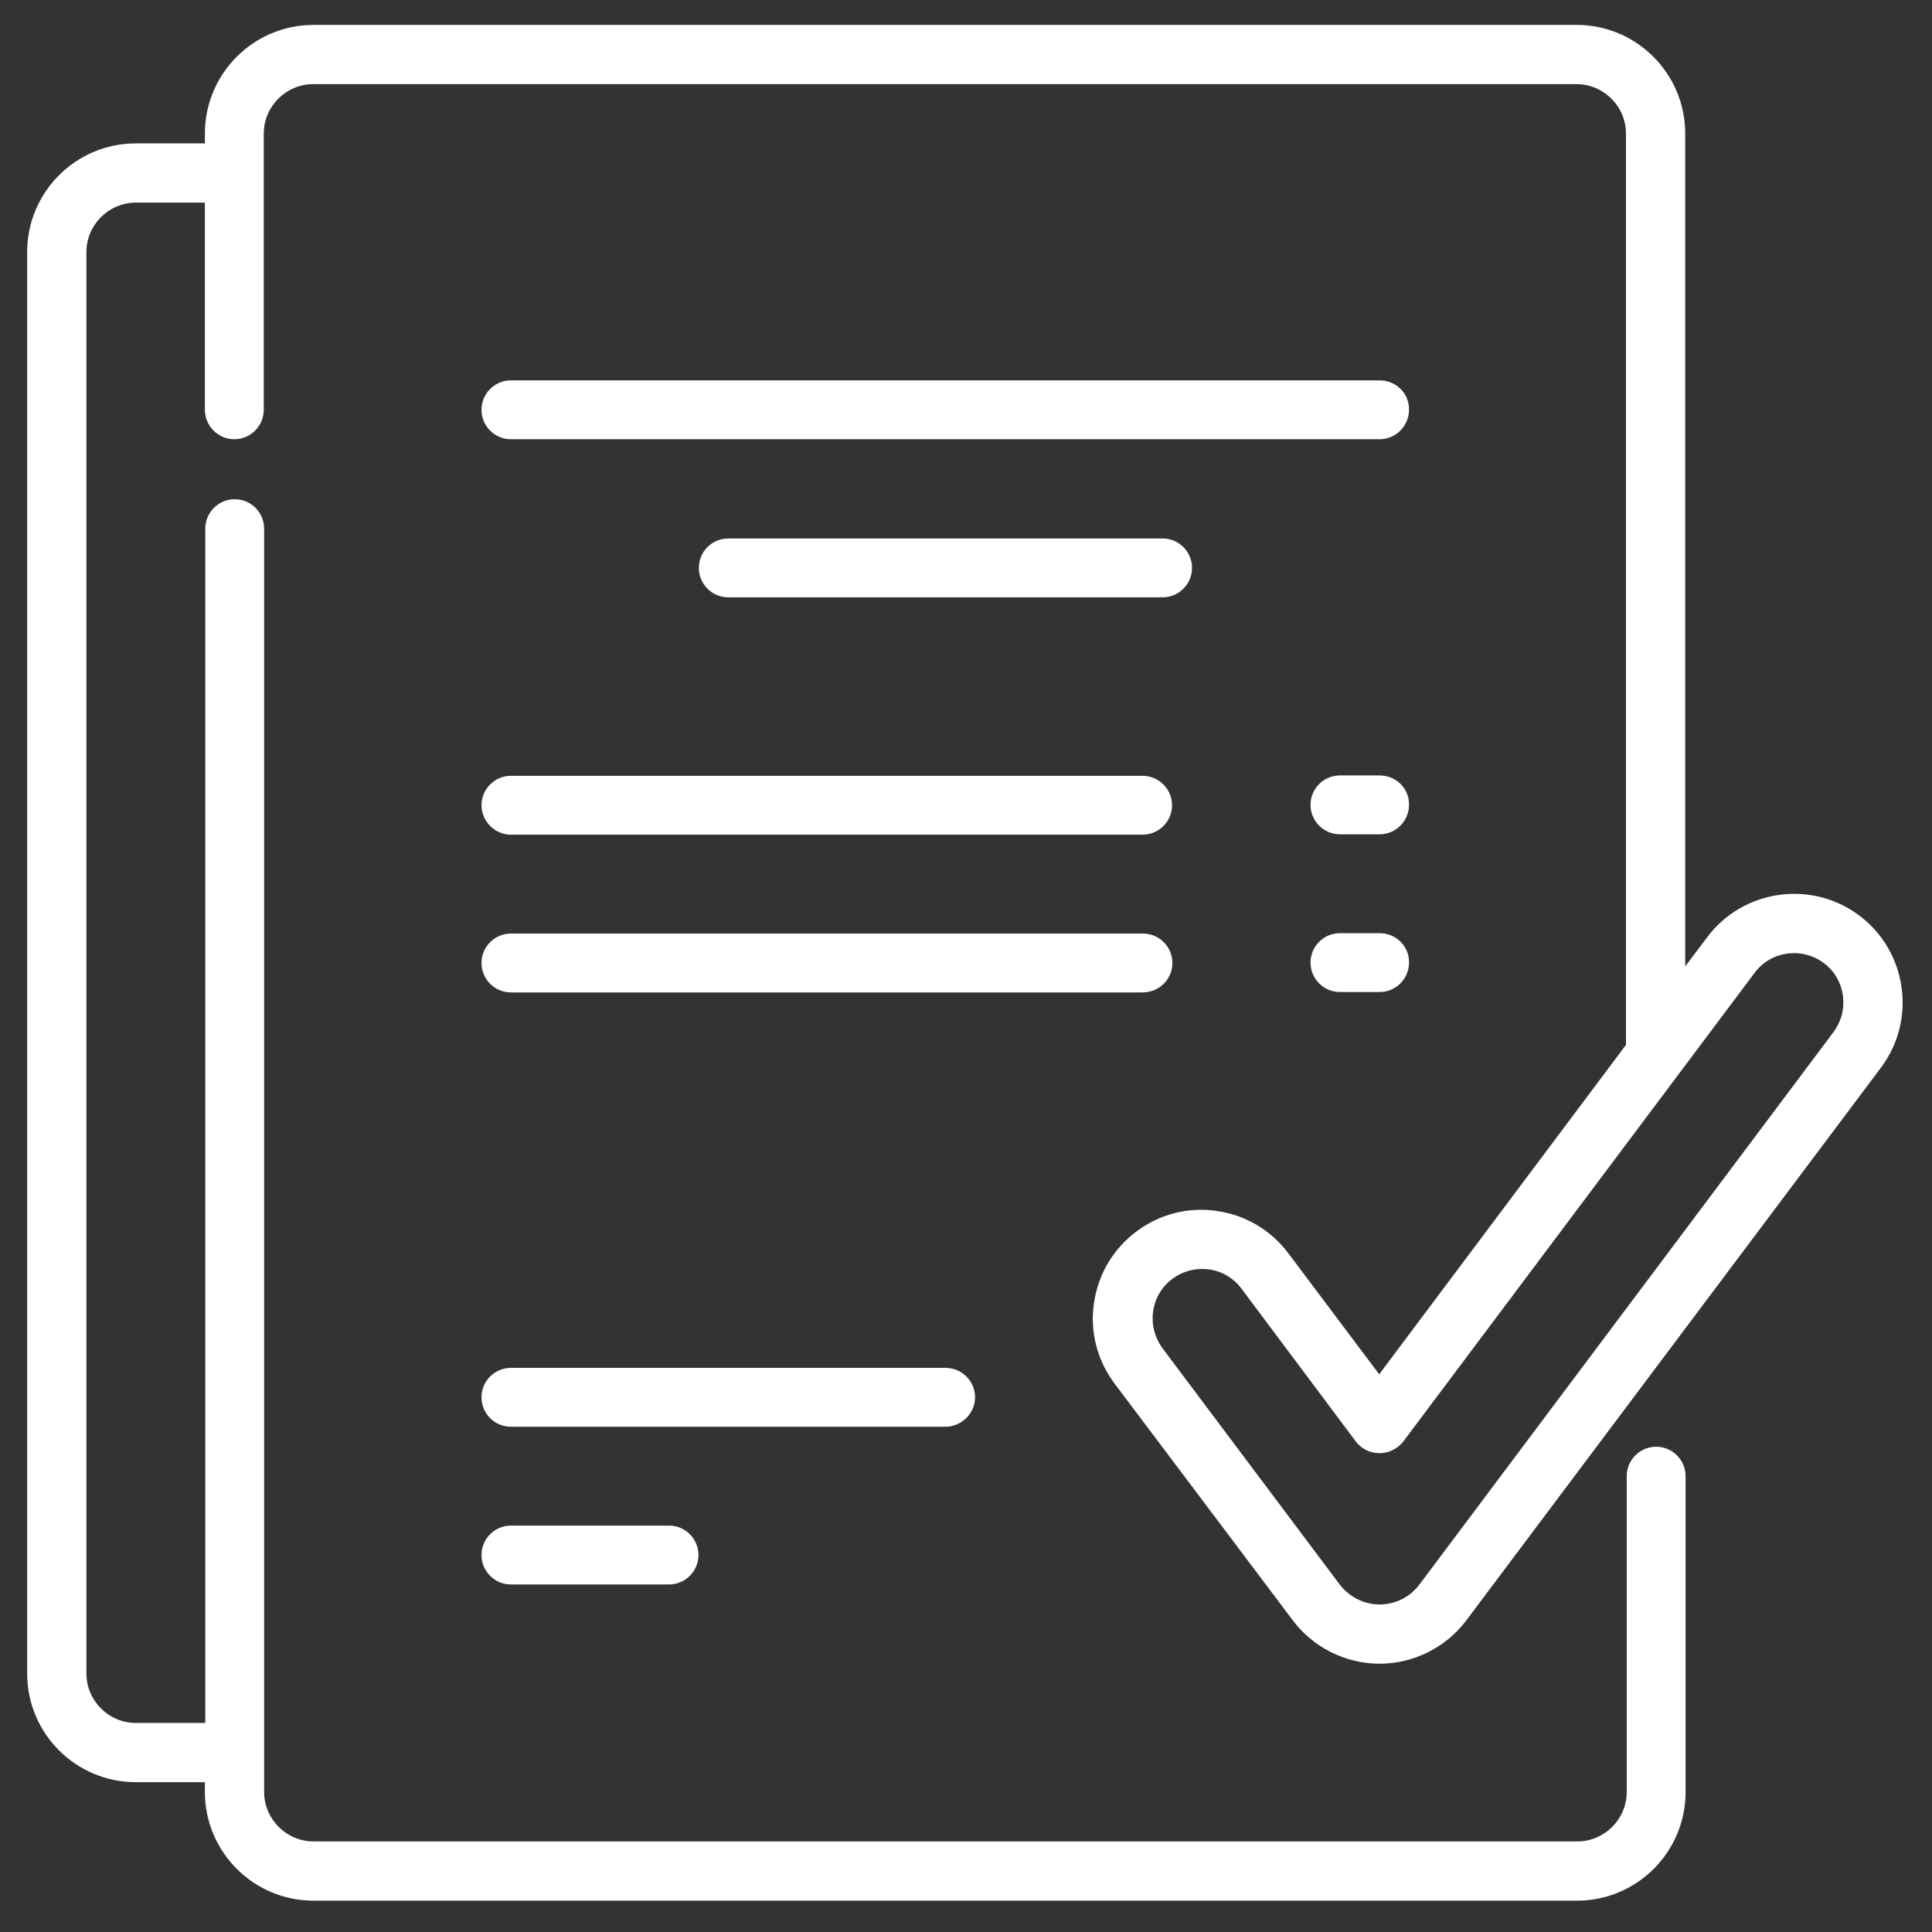 <?xml version="1.0" encoding="utf-8"?>
<!-- Generator: Adobe Illustrator 26.0.2, SVG Export Plug-In . SVG Version: 6.00 Build 0)  -->
<svg version="1.1" id="Layer_1" xmlns="http://www.w3.org/2000/svg" xmlns:xlink="http://www.w3.org/1999/xlink" x="0px" y="0px"
	 viewBox="0 0 512 512" style="enable-background:new 0 0 512 512;" xml:space="preserve">
<rect x="0" y="0" width="512" height="512" fill="#333333" stroke="none"/>
<style type="text/css">
	.st0{fill:#FFFFFF;}
</style>
<g>
	<g>
		<g>
			<g>
				<path class="st0" d="M365.6,205.5h-10.5c-4.3,0-7.8,3.5-7.8,7.8c0,4.3,3.5,7.8,7.8,7.8h10.5c4.3,0,7.8-3.5,7.8-7.8
					C373.5,209,370,205.5,365.6,205.5z"/>
				<path class="st0" d="M310.7,255.2c0-4.3-3.5-7.8-7.8-7.8H135.4c-4.3,0-7.8,3.5-7.8,7.8c0,4.3,3.5,7.8,7.8,7.8h167.4
					C307.2,263,310.7,259.5,310.7,255.2z"/>
				<path class="st0" d="M135.4,404.3c-4.3,0-7.8,3.5-7.8,7.8c0,4.3,3.5,7.8,7.8,7.8h41.9c4.3,0,7.8-3.5,7.8-7.8
					c0-4.3-3.5-7.8-7.8-7.8H135.4L135.4,404.3z"/>
				<path class="st0" d="M342.6,429.4c5.4,7.2,14,11.5,23,11.5s17.6-4.3,23-11.5l109.9-146.5c9.5-12.7,6.9-30.8-5.8-40.3
					c-12.7-9.5-30.8-6.9-40.3,5.8l-5.8,7.7V35.4c0-15.9-12.9-28.8-28.8-28.8H83.1c-15.9,0-28.8,12.9-28.8,28.8V38H36
					C20.1,38,7.2,50.9,7.2,66.8v376.7c0,15.9,12.9,28.8,28.8,28.8h18.3v2.6c0,15.9,12.9,28.8,28.8,28.8h334.8
					c15.9,0,28.8-12.9,28.8-28.8v-83.7c0-4.3-3.5-7.8-7.8-7.8s-7.8,3.5-7.8,7.8v83.7c0,7.2-5.9,13.1-13.1,13.1H83.1
					c-7.2,0-13.1-5.9-13.1-13.1V140.1c0-4.3-3.5-7.8-7.8-7.8s-7.8,3.5-7.8,7.8v316.5H36c-7.2,0-13.1-5.9-13.1-13.1V66.8
					c0-7.2,5.9-13.1,13.1-13.1h18.3v54.9c0,4.3,3.5,7.8,7.8,7.8s7.8-3.5,7.8-7.8V35.4c0-7.2,5.9-13.1,13.1-13.1h334.8
					c7.2,0,13.1,5.9,13.1,13.1v240.7c0,0.3,0,0.5,0,0.8l-65.4,87.3l-24.1-32.1c-4.6-6.1-11.3-10.1-19-11.2
					c-7.6-1.1-15.2,0.9-21.3,5.5c-6.1,4.6-10.1,11.3-11.2,19c-1.1,7.6,0.9,15.2,5.5,21.3L342.6,429.4z M305.6,347.5
					c0.5-3.5,2.3-6.5,5.1-8.6c2.3-1.7,5-2.6,7.8-2.6c0.6,0,1.2,0,1.9,0.1c3.5,0.5,6.5,2.3,8.6,5.1l30.3,40.5c1.5,2,3.8,3.1,6.3,3.1
					s4.8-1.2,6.3-3.1L465,257.8c4.3-5.8,12.5-6.9,18.3-2.6c5.8,4.3,6.9,12.5,2.6,18.3L376.1,420c0,0,0,0,0,0
					c-2.5,3.3-6.4,5.2-10.5,5.2c-4.1,0-8-2-10.5-5.2l-47.1-62.8C306,354.4,305.1,351,305.6,347.5z"/>
				<path class="st0" d="M258.4,370.3c0-4.3-3.5-7.8-7.8-7.8H135.4c-4.3,0-7.8,3.5-7.8,7.8s3.5,7.8,7.8,7.8h115.1
					C254.8,378.1,258.4,374.6,258.4,370.3z"/>
				<path class="st0" d="M193,142.7c-4.3,0-7.8,3.5-7.8,7.8c0,4.3,3.5,7.8,7.8,7.8h115.1c4.3,0,7.8-3.5,7.8-7.8
					c0-4.3-3.5-7.8-7.8-7.8H193z"/>
				<path class="st0" d="M135.4,221.2h167.4c4.3,0,7.8-3.5,7.8-7.8c0-4.3-3.5-7.8-7.8-7.8H135.4c-4.3,0-7.8,3.5-7.8,7.8
					C127.6,217.6,131.1,221.2,135.4,221.2z"/>
				<path class="st0" d="M365.6,100.8H135.4c-4.3,0-7.8,3.5-7.8,7.8s3.5,7.8,7.8,7.8h230.2c4.3,0,7.8-3.5,7.8-7.8
					C373.5,104.3,370,100.8,365.6,100.8z"/>
				<path class="st0" d="M365.6,247.3h-10.5c-4.3,0-7.8,3.5-7.8,7.8c0,4.3,3.5,7.8,7.8,7.8h10.5c4.3,0,7.8-3.5,7.8-7.8
					C373.5,250.8,370,247.3,365.6,247.3z"/>
			</g>
		</g>
	</g>
</g>
</svg>
